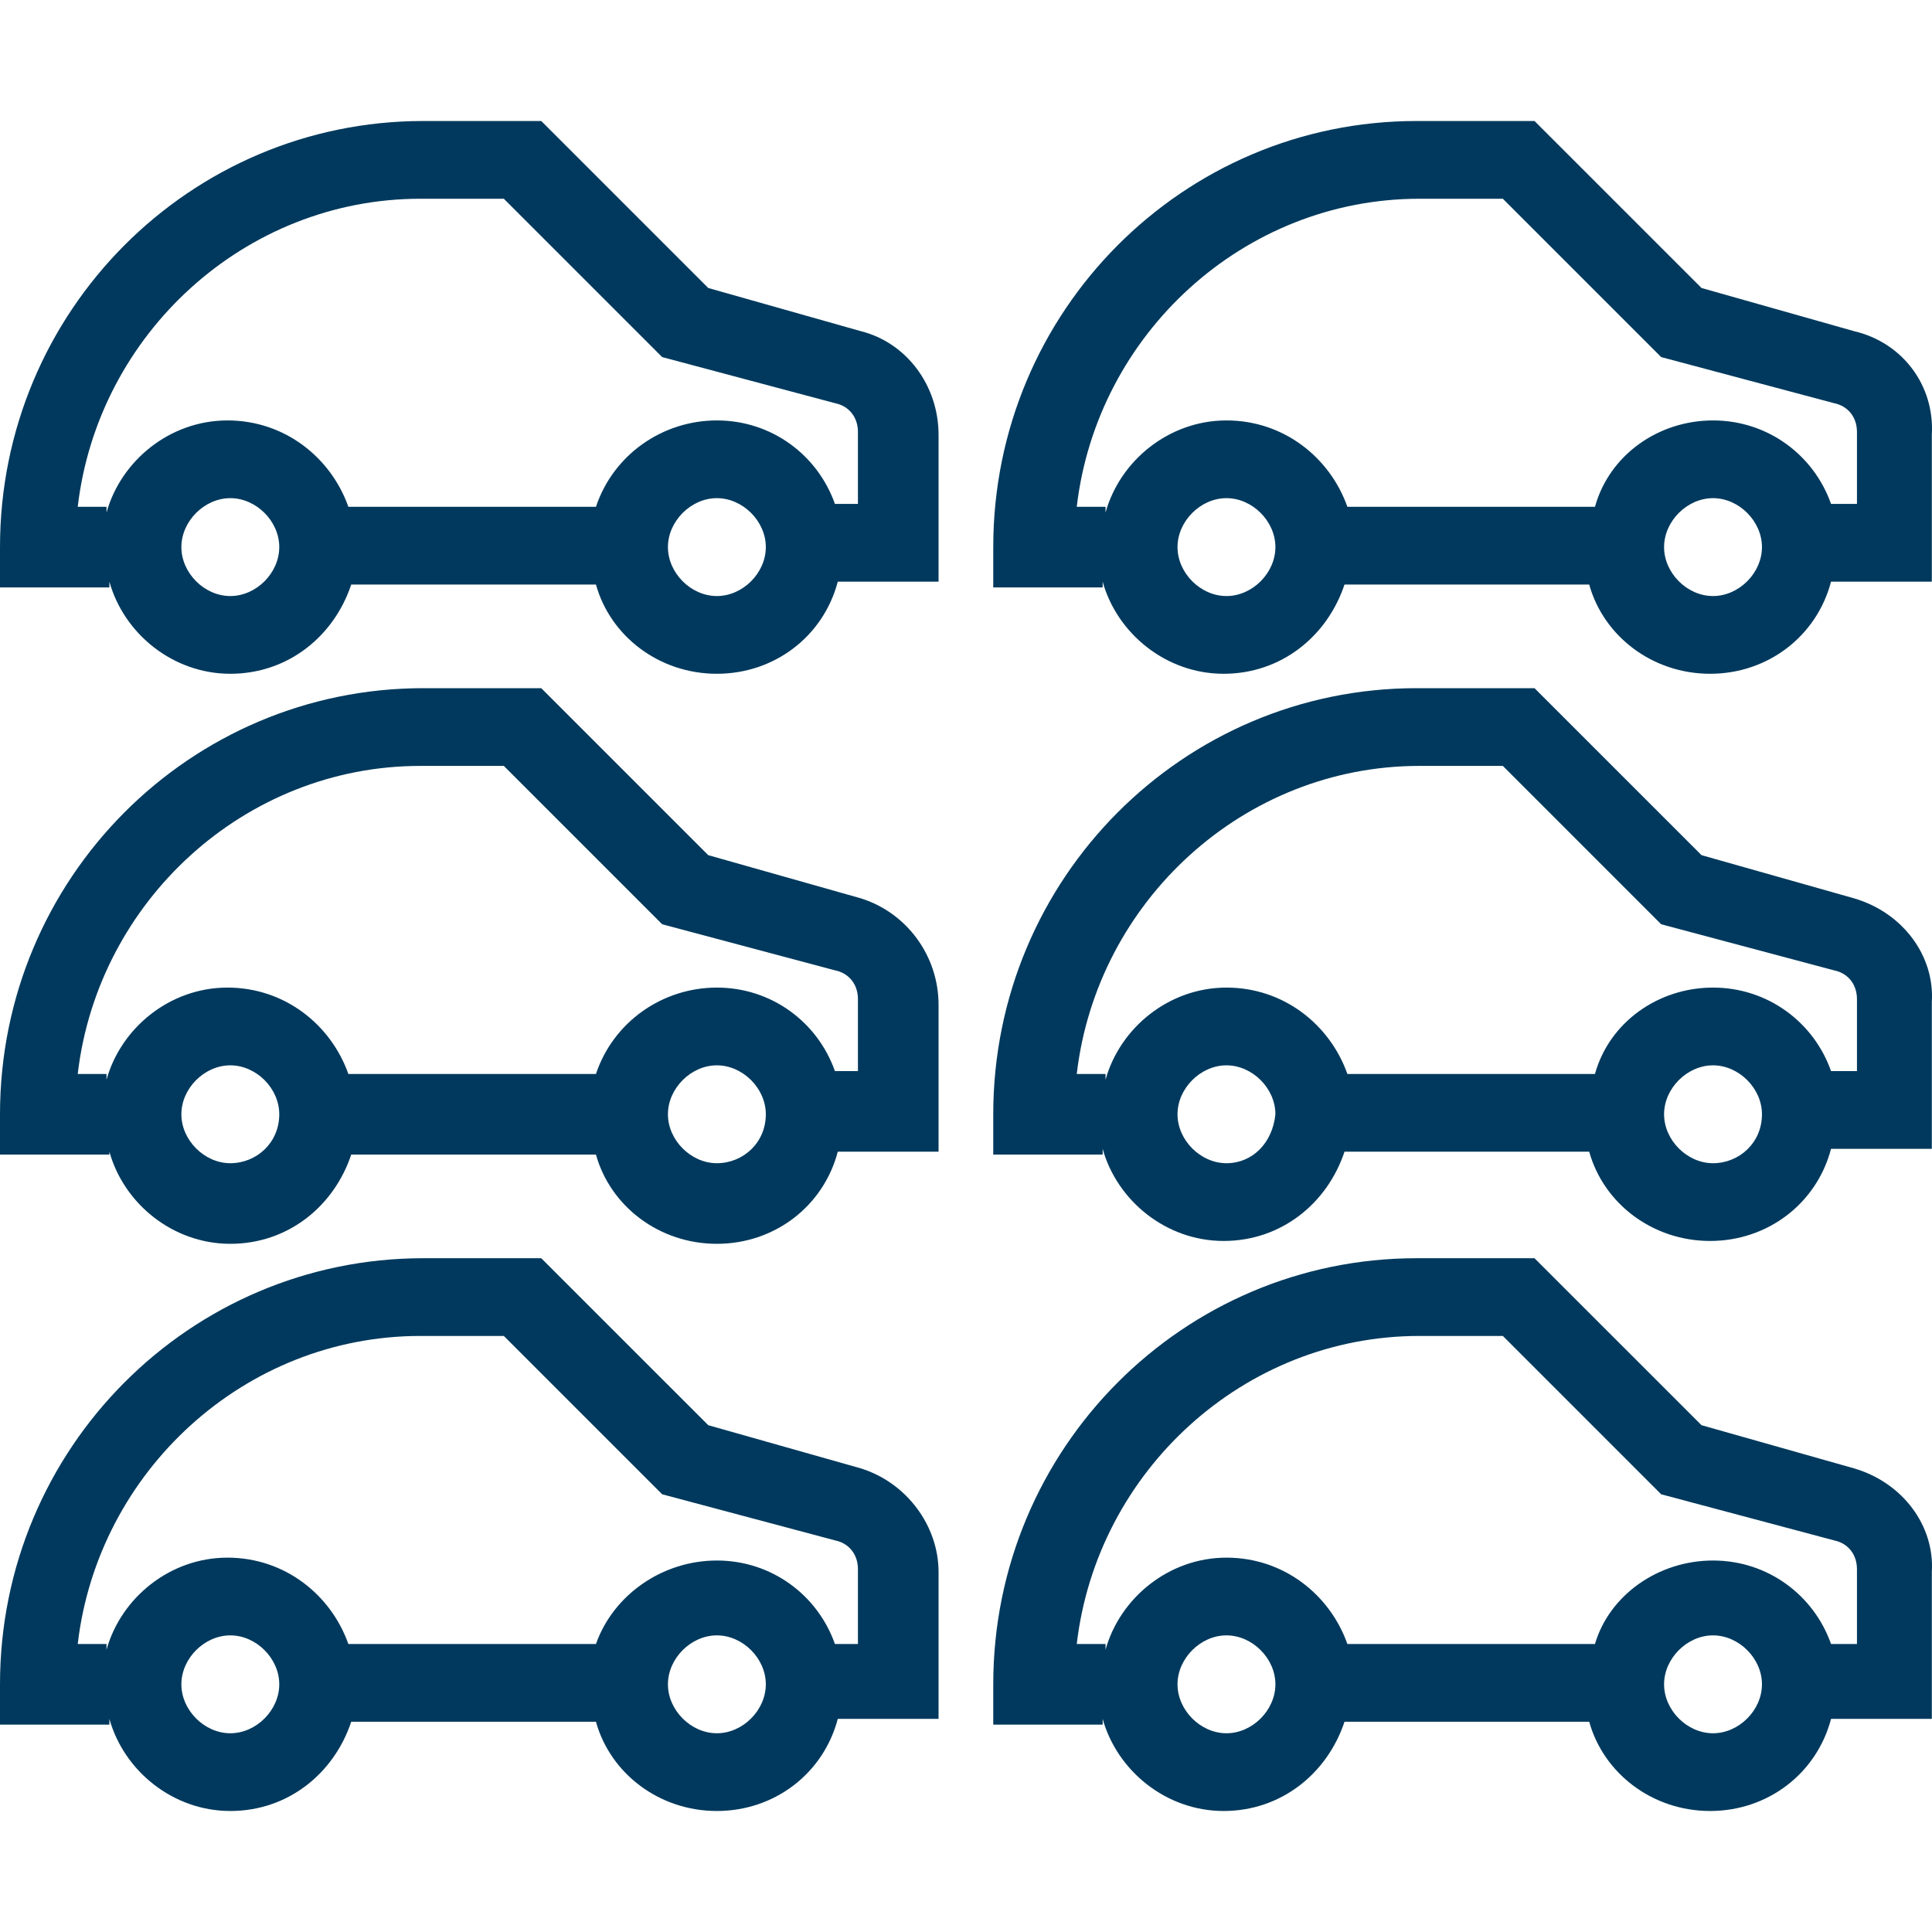 <?xml version="1.0" encoding="utf-8"?>
<!-- Generator: Adobe Illustrator 15.0.2, SVG Export Plug-In . SVG Version: 6.00 Build 0)  -->
<!DOCTYPE svg PUBLIC "-//W3C//DTD SVG 1.1//EN" "http://www.w3.org/Graphics/SVG/1.1/DTD/svg11.dtd">
<svg version="1.1" id="Layer_1" xmlns="http://www.w3.org/2000/svg" xmlns:xlink="http://www.w3.org/1999/xlink" x="0px" y="0px"
	 width="500px" height="500px" viewBox="0 0 500 500" enable-background="new 0 0 500 500" xml:space="preserve">
<title>VAB-fleets-services</title>
<desc>Created with Sketch.</desc>
<g id="Clip-2">
</g>
<g>
	<path fill="#00395D" d="M222.781,380.016l-39.489-11.177l-43.215-43.211h-30.548C49.175,325.628,0,374.805,0,435.9v10.43h28.313
		v-1.49c3.724,13.408,16.391,23.844,31.293,23.844s26.823-9.687,31.292-23.097h63.334c3.724,13.41,16.391,23.097,31.293,23.097
		s27.569-9.687,31.293-23.844h26.079v-38C242.898,394.92,234.701,383.743,222.781,380.016z M59.607,448.567
		c-6.705,0-12.667-5.964-12.667-12.667c0-6.707,5.962-12.667,12.667-12.667c6.708,0,12.667,5.96,12.667,12.667
		C72.273,442.604,66.314,448.567,59.607,448.567z M185.527,448.567c-6.707,0-12.667-5.964-12.667-12.667
		c0-6.707,5.96-12.667,12.667-12.667c6.705,0,12.667,5.96,12.667,12.667C198.194,442.604,192.231,448.567,185.527,448.567z
		 M216.076,425.467c-4.47-12.667-16.392-21.607-30.549-21.607s-26.824,8.94-31.293,21.607H90.155
		c-4.47-12.667-16.391-22.349-31.293-22.349c-14.901,0-27.568,10.429-31.293,23.838v-1.489h-7.452
		c5.218-44.702,43.215-79.725,88.667-79.725h21.606l40.98,40.98l44.705,11.92c3.725,0.747,5.959,3.727,5.959,7.456v19.368H216.076z"
		/>
	<path fill="#00395D" d="M479.838,232.49l-39.49-11.178L397.129,178.1h-30.544c-60.355,0-109.533,49.176-109.533,110.274v10.43
		h28.313v-1.49c3.729,13.408,16.396,23.844,31.299,23.844c14.899,0,26.818-9.687,31.294-23.103h63.328
		c3.728,13.416,16.395,23.103,31.294,23.103c14.903,0,27.571-9.687,31.293-23.844h26.081v-38
		C500.696,247.391,492.505,236.217,479.838,232.49z M317.407,301.039c-6.708,0-12.667-5.964-12.667-12.665
		c0-6.707,5.959-12.667,12.667-12.667c6.707,0,12.666,5.96,12.666,12.667C329.326,295.824,324.114,301.039,317.407,301.039z
		 M443.327,301.039c-6.707,0-12.666-5.964-12.666-12.665c0-6.707,5.959-12.667,12.666-12.667s12.667,5.96,12.667,12.667
		C455.994,295.824,450.034,301.039,443.327,301.039z M473.873,277.197c-4.471-12.667-16.39-21.61-30.546-21.61
		s-26.823,8.943-30.551,22.354H348.7c-4.471-12.667-16.39-22.354-31.294-22.354c-14.898,0-27.564,10.434-31.293,23.843v-1.489
		h-7.449c5.212-44.706,43.212-79.724,88.661-79.724h21.613l40.974,40.98l44.708,11.919c3.728,0.747,5.959,3.728,5.959,7.454v18.627
		H473.873z"/>
	<path fill="#00395D" d="M285.365,150.532c3.729,13.411,16.396,23.841,31.299,23.841c14.899,0,26.818-9.684,31.294-23.097h63.328
		c3.728,13.413,16.395,23.097,31.294,23.097c14.903,0,27.571-9.684,31.293-23.841h26.081v-38
		c0.742-12.667-7.449-23.844-20.116-26.824l-39.49-11.176l-43.219-43.215h-30.544c-60.355,0-109.533,49.178-109.533,110.273v10.433
		h28.313V150.532z M317.407,154.256c-6.708,0-12.667-5.962-12.667-12.667c0-6.707,5.959-12.667,12.667-12.667
		c6.707,0,12.666,5.96,12.666,12.667C330.073,148.294,324.114,154.256,317.407,154.256z M443.327,154.256
		c-6.707,0-12.666-5.962-12.666-12.667c0-6.707,5.959-12.667,12.666-12.667s12.667,5.96,12.667,12.667
		C455.994,148.294,450.034,154.256,443.327,154.256z M367.325,51.436h21.613l40.974,40.979l44.708,11.92
		c3.728,0.744,5.959,3.727,5.959,7.452v18.626h-6.706c-4.471-12.667-16.39-21.606-30.546-21.606s-26.823,8.939-30.551,22.352H348.7
		c-4.471-12.667-16.39-22.352-31.294-22.352c-14.898,0-27.564,10.429-31.293,23.841v-1.489h-7.449
		C283.876,86.453,321.876,51.436,367.325,51.436z"/>
	<path fill="#00395D" d="M222.781,232.49l-39.489-11.178L140.077,178.1h-30.548C49.175,178.1,0,227.275,0,288.374v10.43h28.313
		v-0.749c3.724,13.416,16.391,23.844,31.293,23.844s26.823-9.687,31.292-23.095h63.334c3.724,13.408,16.391,23.095,31.293,23.095
		s27.569-9.687,31.293-23.844h26.079v-37.994C242.898,247.391,234.701,236.217,222.781,232.49z M59.607,301.039
		c-6.705,0-12.667-5.964-12.667-12.665c0-6.707,5.962-12.667,12.667-12.667c6.708,0,12.667,5.96,12.667,12.667
		C72.273,295.824,66.314,301.039,59.607,301.039z M185.527,301.039c-6.707,0-12.667-5.964-12.667-12.665
		c0-6.707,5.96-12.667,12.667-12.667c6.705,0,12.667,5.96,12.667,12.667C198.194,295.824,192.231,301.039,185.527,301.039z
		 M216.076,277.197c-4.47-12.667-16.392-21.61-30.549-21.61s-26.824,8.943-31.293,22.354H90.155
		c-4.47-12.667-16.391-22.354-31.293-22.354c-14.901,0-27.568,10.434-31.293,23.843v-1.489h-7.452
		c5.218-44.706,43.215-79.724,88.667-79.724h21.606l40.98,40.98l44.705,11.919c3.725,0.747,5.959,3.728,5.959,7.454v18.627H216.076z
		"/>
	<path fill="#00395D" d="M479.838,380.016l-39.49-11.177l-43.219-43.211h-30.544c-60.355,0-109.533,49.177-109.533,110.272v10.43
		h28.313v-1.49c3.729,13.408,16.396,23.844,31.299,23.844c14.899,0,26.818-9.687,31.294-23.097h63.328
		c3.728,13.41,16.395,23.097,31.294,23.097c14.903,0,27.571-9.687,31.293-23.844h26.081v-38
		C500.696,394.92,492.505,383.743,479.838,380.016z M317.407,448.567c-6.708,0-12.667-5.964-12.667-12.667
		c0-6.707,5.959-12.667,12.667-12.667c6.707,0,12.666,5.96,12.666,12.667C330.073,442.604,324.114,448.567,317.407,448.567z
		 M443.327,448.567c-6.707,0-12.666-5.964-12.666-12.667c0-6.707,5.959-12.667,12.666-12.667s12.667,5.96,12.667,12.667
		C455.994,442.604,450.034,448.567,443.327,448.567z M473.873,425.467c-4.471-12.667-16.39-21.607-30.546-21.607
		s-26.823,8.94-30.551,21.607H348.7c-4.471-12.667-16.39-22.349-31.294-22.349c-14.898,0-27.564,10.429-31.293,23.838v-1.489h-7.449
		c5.212-44.702,43.212-79.725,88.661-79.725h21.613l40.974,40.98l44.708,11.92c3.728,0.747,5.959,3.727,5.959,7.456v19.368H473.873z
		"/>
	<path fill="#00395D" d="M222.781,85.708l-39.489-11.176l-43.215-43.215h-30.548C49.175,31.316,0,80.494,0,141.589v10.433h28.313
		v-1.49c3.724,13.411,16.391,23.841,31.293,23.841s26.823-9.684,31.292-23.097h63.334c3.724,13.413,16.391,23.097,31.293,23.097
		s27.569-9.684,31.293-23.841h26.079v-38C242.898,99.865,234.701,88.688,222.781,85.708z M59.607,154.256
		c-6.705,0-12.667-5.962-12.667-12.667c0-6.707,5.962-12.667,12.667-12.667c6.708,0,12.667,5.96,12.667,12.667
		C72.273,148.294,66.314,154.256,59.607,154.256z M185.527,154.256c-6.707,0-12.667-5.962-12.667-12.667
		c0-6.707,5.96-12.667,12.667-12.667c6.705,0,12.667,5.96,12.667,12.667C198.194,148.294,192.231,154.256,185.527,154.256z
		 M216.076,130.413c-4.47-12.667-16.392-21.606-30.549-21.606s-26.824,8.939-31.293,22.352H90.155
		c-4.47-12.667-16.391-22.352-31.293-22.352c-14.901,0-27.568,10.429-31.293,23.841v-1.489h-7.452
		c5.218-44.706,43.215-79.723,88.667-79.723h21.606l40.98,40.979l44.705,11.92c3.725,0.744,5.959,3.727,5.959,7.452v18.626H216.076z
		"/>
</g>
</svg>
